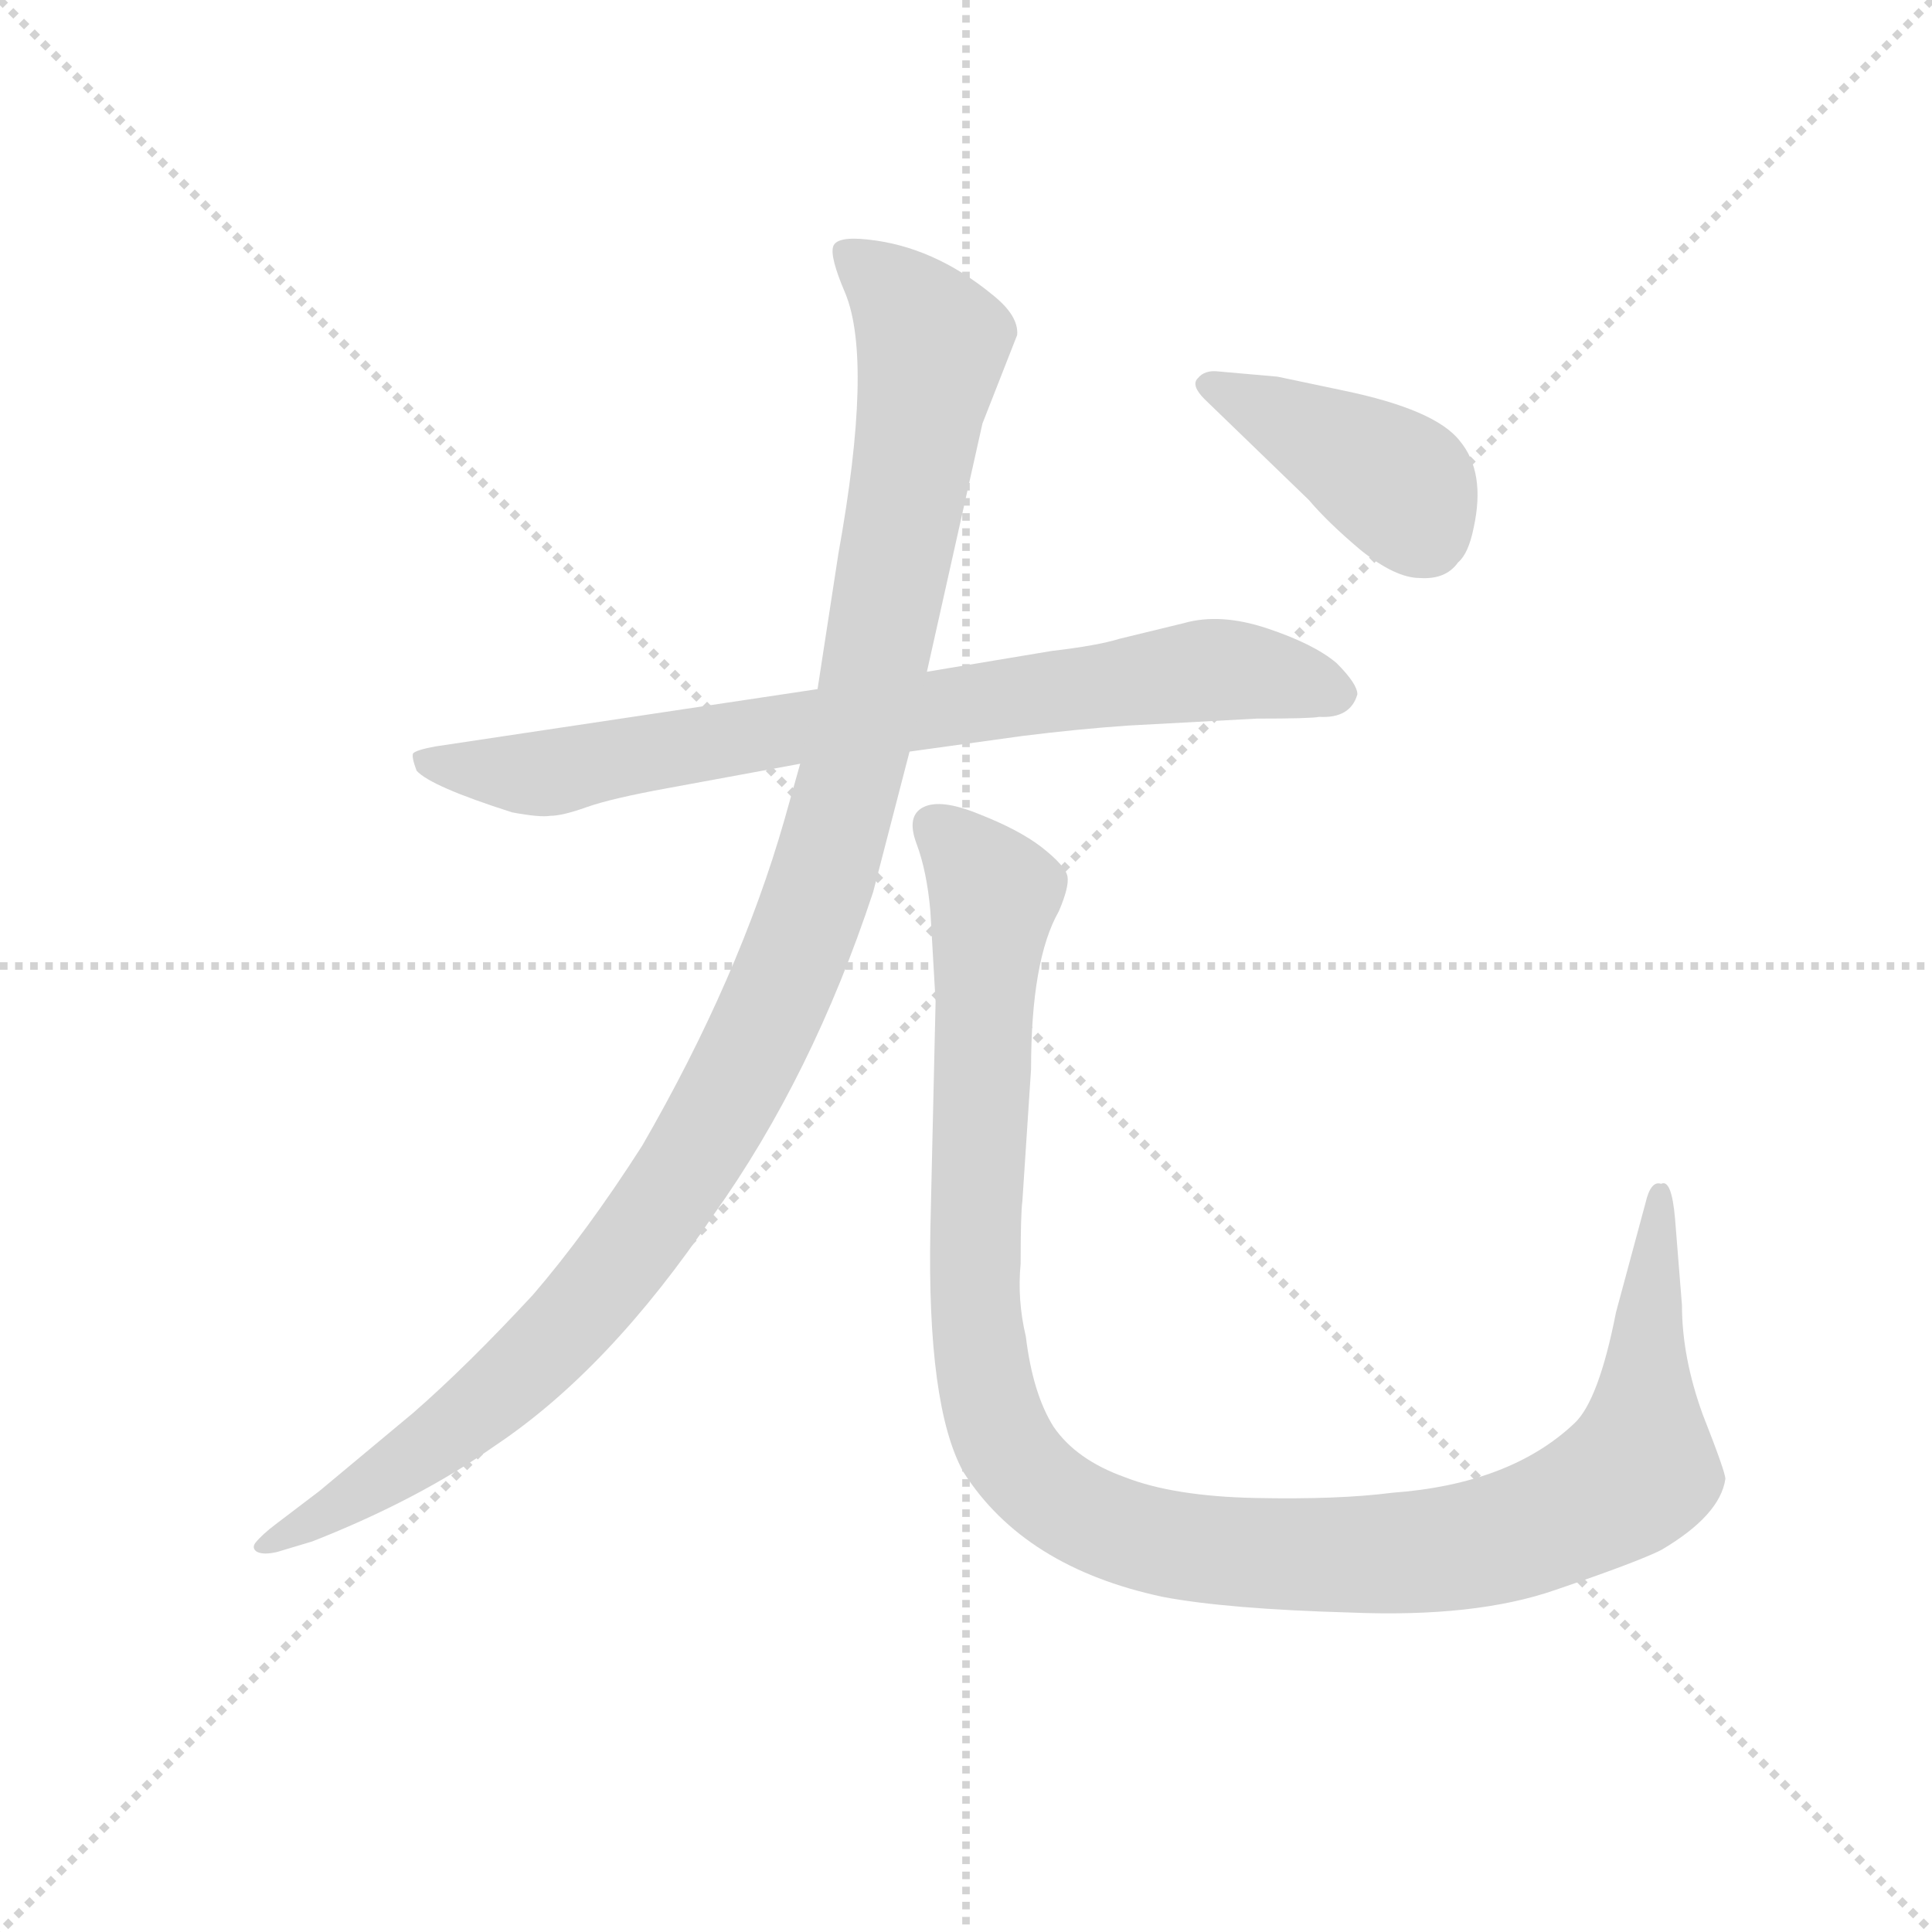 <svg version="1.1" viewBox="0 0 1024 1024" xmlns="http://www.w3.org/2000/svg">
  <g stroke="lightgray" stroke-dasharray="1,1" stroke-width="1" transform="scale(4, 4)">
    <line x1="0" y1="0" x2="256" y2="256"></line>
    <line x1="256" y1="0" x2="0" y2="256"></line>
    <line x1="128" y1="0" x2="128" y2="256"></line>
    <line x1="0" y1="128" x2="256" y2="128"></line>
  </g>
  <g transform="scale(0.92, -0.92) translate(60, -830)">
    <style type="text/css">
      
        @keyframes keyframes0 {
          from {
            stroke: blue;
            stroke-dashoffset: 788;
            stroke-width: 128;
          }
          72% {
            animation-timing-function: step-end;
            stroke: blue;
            stroke-dashoffset: 0;
            stroke-width: 128;
          }
          to {
            stroke: black;
            stroke-width: 1024;
          }
        }
        #make-me-a-hanzi-animation-0 {
          animation: keyframes0 0.891s both;
          animation-delay: 0s;
          animation-timing-function: linear;
        }
      
        @keyframes keyframes1 {
          from {
            stroke: blue;
            stroke-dashoffset: 1157;
            stroke-width: 128;
          }
          79% {
            animation-timing-function: step-end;
            stroke: blue;
            stroke-dashoffset: 0;
            stroke-width: 128;
          }
          to {
            stroke: black;
            stroke-width: 1024;
          }
        }
        #make-me-a-hanzi-animation-1 {
          animation: keyframes1 1.192s both;
          animation-delay: 0.891s;
          animation-timing-function: linear;
        }
      
        @keyframes keyframes2 {
          from {
            stroke: blue;
            stroke-dashoffset: 1179;
            stroke-width: 128;
          }
          79% {
            animation-timing-function: step-end;
            stroke: blue;
            stroke-dashoffset: 0;
            stroke-width: 128;
          }
          to {
            stroke: black;
            stroke-width: 1024;
          }
        }
        #make-me-a-hanzi-animation-2 {
          animation: keyframes2 1.209s both;
          animation-delay: 2.083s;
          animation-timing-function: linear;
        }
      
        @keyframes keyframes3 {
          from {
            stroke: blue;
            stroke-dashoffset: 413;
            stroke-width: 128;
          }
          57% {
            animation-timing-function: step-end;
            stroke: blue;
            stroke-dashoffset: 0;
            stroke-width: 128;
          }
          to {
            stroke: black;
            stroke-width: 1024;
          }
        }
        #make-me-a-hanzi-animation-3 {
          animation: keyframes3 0.586s both;
          animation-delay: 3.292s;
          animation-timing-function: linear;
        }
      
    </style>
    
      <path d="M 722 430 Q 722 436 710 448 Q 697 459 670 468 Q 643 477 622 471 L 585 462 Q 572 458 546 455 L 474 443 L 411 433 L 191 400 Q 180 398 178 396 Q 177 394 180 386 Q 188 377 235 362 Q 251 359 257 360 Q 264 360 278 365 Q 292 370 325 376 L 401 390 L 464 397 L 529 406 Q 561 410 590 412 L 664 416 Q 695 416 700 417 Q 718 416 722 430 Z" fill="lightgray"></path>
    
      <path d="M 474 443 L 506 586 L 526 637 Q 527 648 512 660 Q 478 688 440 692 Q 422 694 420 688 Q 418 682 427 661 Q 443 622 423 511 L 411 433 L 401 390 L 392 358 Q 366 267 310 170 Q 278 120 247 84 Q 209 43 178 16 L 124 -29 L 99 -48 Q 91 -54 87 -59 Q 85 -62 88 -64 Q 92 -66 100 -64 L 120 -58 Q 181 -34 225 -3 Q 291 41 351 130 Q 408 210 443 316 L 464 397 L 474 443 Z" fill="lightgray"></path>
    
      <path d="M 909 78 L 905 128 Q 903 151 897 148 Q 891 150 888 137 L 871 74 Q 861 23 847 10 Q 810 -25 742 -30 Q 711 -34 663 -33 Q 616 -32 588 -21 Q 560 -11 547 8 Q 535 27 531 60 Q 526 81 528 102 Q 528 131 529 138 L 534 214 Q 534 277 550 305 Q 556 319 555 325 Q 554 331 540 342 Q 527 352 504 361 Q 482 370 472 365 Q 462 360 468 344 Q 474 328 476 305 L 479 253 L 476 122 Q 474 20 495 -18 Q 530 -73 610 -90 Q 647 -97 718 -99 Q 790 -102 836 -86 Q 883 -70 897 -63 Q 931 -43 934 -22 Q 934 -18 921 15 Q 909 48 909 78 Z" fill="lightgray"></path>
    
      <path d="M 634 600 L 694 542 Q 705 529 724 513 Q 744 497 758 497 Q 773 496 780 506 Q 786 511 789 526 Q 796 558 781 576 Q 767 594 714 605 L 676 613 L 642 616 Q 634 617 630 612 Q 626 608 634 600 Z" fill="lightgray"></path>
    
    
      <clipPath id="make-me-a-hanzi-clip-0">
        <path d="M 722 430 Q 722 436 710 448 Q 697 459 670 468 Q 643 477 622 471 L 585 462 Q 572 458 546 455 L 474 443 L 411 433 L 191 400 Q 180 398 178 396 Q 177 394 180 386 Q 188 377 235 362 Q 251 359 257 360 Q 264 360 278 365 Q 292 370 325 376 L 401 390 L 464 397 L 529 406 Q 561 410 590 412 L 664 416 Q 695 416 700 417 Q 718 416 722 430 Z"></path>
      </clipPath>
      <path clip-path="url(#make-me-a-hanzi-clip-0)" d="M 186 392 L 258 385 L 633 444 L 669 442 L 711 430" fill="none" id="make-me-a-hanzi-animation-0" stroke-dasharray="660 1320" stroke-linecap="round"></path>
    
      <clipPath id="make-me-a-hanzi-clip-1">
        <path d="M 474 443 L 506 586 L 526 637 Q 527 648 512 660 Q 478 688 440 692 Q 422 694 420 688 Q 418 682 427 661 Q 443 622 423 511 L 411 433 L 401 390 L 392 358 Q 366 267 310 170 Q 278 120 247 84 Q 209 43 178 16 L 124 -29 L 99 -48 Q 91 -54 87 -59 Q 85 -62 88 -64 Q 92 -66 100 -64 L 120 -58 Q 181 -34 225 -3 Q 291 41 351 130 Q 408 210 443 316 L 464 397 L 474 443 Z"></path>
      </clipPath>
      <path clip-path="url(#make-me-a-hanzi-clip-1)" d="M 427 684 L 455 662 L 477 632 L 434 398 L 389 258 L 333 152 L 266 65 L 186 -4 L 94 -60" fill="none" id="make-me-a-hanzi-animation-1" stroke-dasharray="1029 2058" stroke-linecap="round"></path>
    
      <clipPath id="make-me-a-hanzi-clip-2">
        <path d="M 909 78 L 905 128 Q 903 151 897 148 Q 891 150 888 137 L 871 74 Q 861 23 847 10 Q 810 -25 742 -30 Q 711 -34 663 -33 Q 616 -32 588 -21 Q 560 -11 547 8 Q 535 27 531 60 Q 526 81 528 102 Q 528 131 529 138 L 534 214 Q 534 277 550 305 Q 556 319 555 325 Q 554 331 540 342 Q 527 352 504 361 Q 482 370 472 365 Q 462 360 468 344 Q 474 328 476 305 L 479 253 L 476 122 Q 474 20 495 -18 Q 530 -73 610 -90 Q 647 -97 718 -99 Q 790 -102 836 -86 Q 883 -70 897 -63 Q 931 -43 934 -22 Q 934 -18 921 15 Q 909 48 909 78 Z"></path>
      </clipPath>
      <path clip-path="url(#make-me-a-hanzi-clip-2)" d="M 479 354 L 513 315 L 501 90 L 506 40 L 522 -8 L 557 -39 L 621 -61 L 728 -66 L 786 -61 L 860 -34 L 885 -15 L 895 140" fill="none" id="make-me-a-hanzi-animation-2" stroke-dasharray="1051 2102" stroke-linecap="round"></path>
    
      <clipPath id="make-me-a-hanzi-clip-3">
        <path d="M 634 600 L 694 542 Q 705 529 724 513 Q 744 497 758 497 Q 773 496 780 506 Q 786 511 789 526 Q 796 558 781 576 Q 767 594 714 605 L 676 613 L 642 616 Q 634 617 630 612 Q 626 608 634 600 Z"></path>
      </clipPath>
      <path clip-path="url(#make-me-a-hanzi-clip-3)" d="M 638 608 L 746 550 L 762 520" fill="none" id="make-me-a-hanzi-animation-3" stroke-dasharray="285 570" stroke-linecap="round"></path>
    
  </g>
</svg>